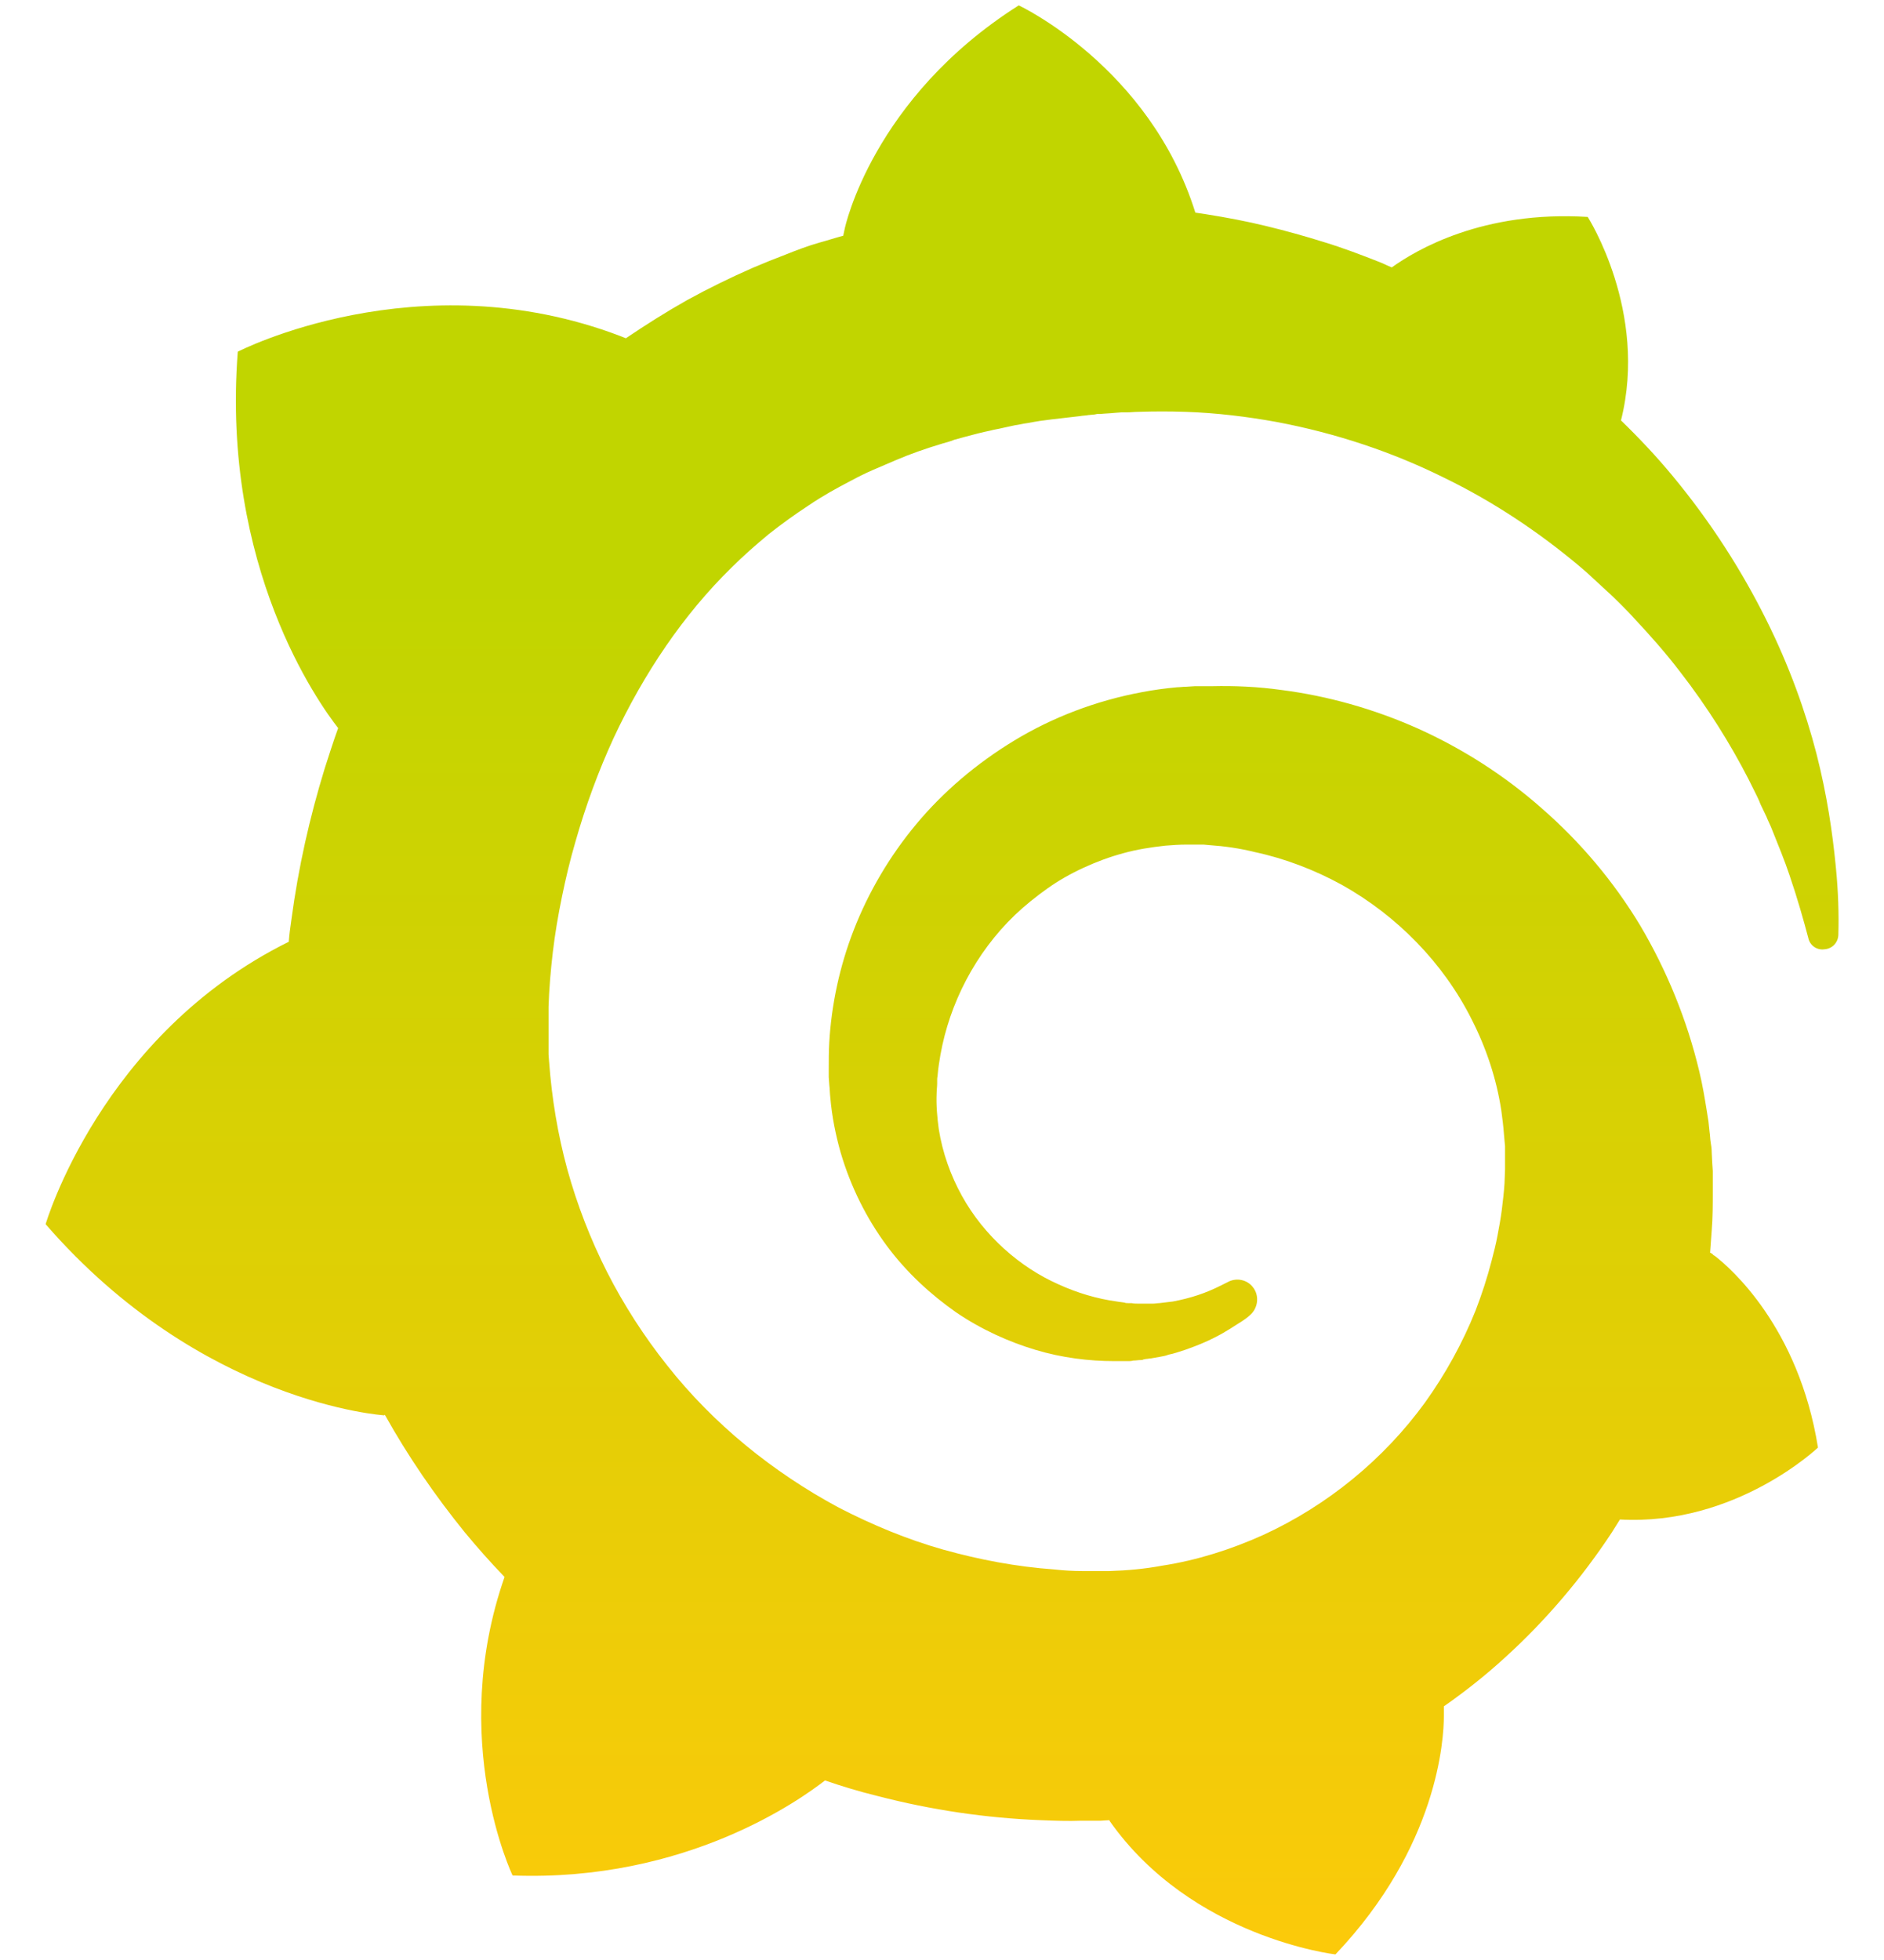 <?xml version="1.0" encoding="utf-8"?>
<!-- Generator: Adobe Illustrator 20.1.0, SVG Export Plug-In . SVG Version: 6.00 Build 0)  -->
<svg version="1.1" id="Layer_1" xmlns="http://www.w3.org/2000/svg" xmlns:xlink="http://www.w3.org/1999/xlink" x="0px" y="0px"
	 width="351px" height="365px" viewBox="0 0 351 365" style="enable-background:new 0 0 351 365;" xml:space="preserve">
<style type="text/css">
	.st0{fill:url(#SVGID_1_);}
</style>
<g id="Layer_1_1_">
</g>
<linearGradient id="SVGID_1_" gradientUnits="userSpaceOnUse" x1="175.5" y1="30%" x2="175.5" y2="99%">
	<stop  offset="0" style="stop-color:#c1d500"/>
	<stop  offset="1" style="stop-color:#FBCA0A"/>
</linearGradient>
<path class="st0" d="M342,161.2c-0.6-6.1-1.6-13.1-3.6-20.9c-2-7.7-5-16.2-9.4-25c-4.4-8.8-10.1-17.9-17.5-26.8
	c-2.9-3.5-6.1-6.9-9.5-10.2c5.1-20.3-6.2-37.9-6.2-37.9c-19.5-1.2-31.9,6.1-36.5,9.4c-0.8-0.3-1.5-0.7-2.3-1
	c-3.3-1.3-6.7-2.6-10.3-3.7c-3.5-1.1-7.1-2.1-10.8-3c-3.7-0.9-7.4-1.6-11.2-2.2c-0.7-0.1-1.3-0.2-2-0.3
	c-8.5-27.2-32.9-38.6-32.9-38.6c-27.3,17.3-32.4,41.5-32.4,41.5s-0.1,0.5-0.3,1.4c-1.5,0.4-3,0.9-4.5,1.3c-2.1,0.6-4.2,1.4-6.2,2.2
	c-2.1,0.8-4.1,1.6-6.2,2.5c-4.1,1.8-8.2,3.8-12.2,6c-3.9,2.2-7.7,4.6-11.4,7.1c-0.5-0.2-1-0.4-1-0.4c-37.8-14.4-71.3,2.9-71.3,2.9
	c-3.1,40.2,15.1,65.5,18.7,70.1c-0.9,2.5-1.7,5-2.5,7.5c-2.8,9.1-4.9,18.4-6.2,28.1c-0.2,1.4-0.4,2.8-0.5,4.2
	C18.8,192.7,8.5,228,8.5,228c29.1,33.5,63.1,35.6,63.1,35.6c0,0,0.1-0.1,0.1-0.1c4.3,7.7,9.3,15,14.9,21.9c2.4,2.9,4.8,5.6,7.4,8.3
	c-10.6,30.4,1.5,55.6,1.5,55.6c32.4,1.2,53.7-14.2,58.2-17.7c3.2,1.1,6.5,2.1,9.8,2.9c10,2.6,20.2,4.1,30.4,4.5
	c2.5,0.1,5.1,0.2,7.6,0.1l1.2,0l0.8,0l1.6,0l1.6-0.1l0,0.1c15.3,21.8,42.1,24.9,42.1,24.9c19.1-20.1,20.2-40.1,20.2-44.4l0,0
	c0,0,0-0.1,0-0.3c0-0.4,0-0.6,0-0.6l0,0c0-0.3,0-0.6,0-0.9c4-2.8,7.8-5.8,11.4-9.1c7.6-6.9,14.3-14.8,19.9-23.3
	c0.5-0.8,1-1.6,1.5-2.4c21.6,1.2,36.9-13.4,36.9-13.4c-3.6-22.5-16.4-33.5-19.1-35.6l0,0c0,0-0.1-0.1-0.3-0.2
	c-0.2-0.1-0.2-0.2-0.2-0.2c0,0,0,0,0,0c-0.1-0.1-0.3-0.2-0.5-0.3c0.1-1.4,0.2-2.7,0.3-4.1c0.2-2.4,0.2-4.9,0.2-7.3l0-1.8l0-0.9
	l0-0.5c0-0.6,0-0.4,0-0.6l-0.1-1.5l-0.1-2c0-0.7-0.1-1.3-0.2-1.9c-0.1-0.6-0.1-1.3-0.2-1.9l-0.2-1.9l-0.3-1.9
	c-0.4-2.5-0.8-4.9-1.4-7.4c-2.3-9.7-6.1-18.9-11-27.2c-5-8.3-11.2-15.6-18.3-21.8c-7-6.2-14.9-11.2-23.1-14.9
	c-8.3-3.7-16.9-6.1-25.5-7.2c-4.3-0.6-8.6-0.8-12.9-0.7l-1.6,0l-0.4,0c-0.1,0-0.6,0-0.5,0l-0.7,0l-1.6,0.1c-0.6,0-1.2,0.1-1.7,0.1
	c-2.2,0.2-4.4,0.5-6.5,0.9c-8.6,1.6-16.7,4.7-23.8,9c-7.1,4.3-13.3,9.6-18.3,15.6c-5,6-8.9,12.7-11.6,19.6c-2.7,6.9-4.2,14.1-4.6,21
	c-0.1,1.7-0.1,3.5-0.1,5.2c0,0.4,0,0.9,0,1.3l0.1,1.4c0.1,0.8,0.1,1.7,0.2,2.5c0.3,3.5,1,6.9,1.9,10.1c1.9,6.5,4.9,12.4,8.6,17.4
	c3.7,5,8.2,9.1,12.9,12.4c4.7,3.2,9.8,5.5,14.8,7c5,1.5,10,2.1,14.7,2.1c0.6,0,1.2,0,1.7,0c0.3,0,0.6,0,0.9,0c0.3,0,0.6,0,0.9-0.1
	c0.5,0,1-0.1,1.5-0.1c0.1,0,0.3,0,0.4-0.1l0.5-0.1c0.3,0,0.6-0.1,0.9-0.1c0.6-0.1,1.1-0.2,1.7-0.3c0.6-0.1,1.1-0.2,1.6-0.4
	c1.1-0.2,2.1-0.6,3.1-0.9c2-0.7,4-1.5,5.7-2.4c1.8-0.9,3.4-2,5-3c0.4-0.3,0.9-0.6,1.3-1c1.6-1.3,1.9-3.7,0.6-5.3
	c-1.1-1.4-3.1-1.8-4.7-0.9c-0.4,0.2-0.8,0.4-1.2,0.6c-1.4,0.7-2.8,1.3-4.3,1.8c-1.5,0.5-3.1,0.9-4.7,1.2c-0.8,0.1-1.6,0.2-2.5,0.3
	c-0.4,0-0.8,0.1-1.3,0.1c-0.4,0-0.9,0-1.2,0c-0.4,0-0.8,0-1.2,0c-0.5,0-1,0-1.5-0.1c0,0-0.3,0-0.1,0l-0.2,0l-0.3,0
	c-0.2,0-0.5,0-0.7-0.1c-0.5-0.1-0.9-0.1-1.4-0.2c-3.7-0.5-7.4-1.6-10.9-3.2c-3.6-1.6-7-3.8-10.1-6.6c-3.1-2.8-5.8-6.1-7.9-9.9
	c-2.1-3.8-3.6-8-4.3-12.4c-0.3-2.2-0.5-4.5-0.4-6.7c0-0.6,0.1-1.2,0.1-1.8c0,0.2,0-0.1,0-0.1l0-0.2l0-0.5c0-0.3,0.1-0.6,0.1-0.9
	c0.1-1.2,0.3-2.4,0.5-3.6c1.7-9.6,6.5-19,13.9-26.1c1.9-1.8,3.9-3.4,6-4.9c2.1-1.5,4.4-2.8,6.8-3.9c2.4-1.1,4.8-2,7.4-2.7
	c2.5-0.7,5.1-1.1,7.8-1.4c1.3-0.1,2.6-0.2,4-0.2c0.4,0,0.6,0,0.9,0l1.1,0l0.7,0c0.3,0,0,0,0.1,0l0.3,0l1.1,0.1
	c2.9,0.2,5.7,0.6,8.5,1.3c5.6,1.2,11.1,3.3,16.2,6.1c10.2,5.7,18.9,14.5,24.2,25.1c2.7,5.3,4.6,11,5.5,16.9c0.2,1.5,0.4,3,0.5,4.5
	l0.1,1.1l0.1,1.1c0,0.4,0,0.8,0,1.1c0,0.4,0,0.8,0,1.1l0,1l0,1.1c0,0.7-0.1,1.9-0.1,2.6c-0.1,1.6-0.3,3.3-0.5,4.9
	c-0.2,1.6-0.5,3.2-0.8,4.8c-0.3,1.6-0.7,3.2-1.1,4.7c-0.8,3.1-1.8,6.2-3,9.3c-2.4,6-5.6,11.8-9.4,17.1
	c-7.7,10.6-18.2,19.2-30.2,24.7c-6,2.7-12.3,4.7-18.8,5.7c-3.2,0.6-6.5,0.9-9.8,1l-0.6,0l-0.5,0l-1.1,0l-1.6,0l-0.8,0
	c0.4,0-0.1,0-0.1,0l-0.3,0c-1.8,0-3.5-0.1-5.3-0.3c-7-0.5-13.9-1.8-20.7-3.7c-6.7-1.9-13.2-4.6-19.4-7.8
	c-12.3-6.6-23.4-15.6-32-26.5c-4.3-5.4-8.1-11.3-11.2-17.4c-3.1-6.1-5.6-12.6-7.4-19.1c-1.8-6.6-2.9-13.3-3.4-20.1l-0.1-1.3l0-0.3
	l0-0.3l0-0.6l0-1.1l0-0.3l0-0.4l0-0.8l0-1.6l0-0.3c0,0,0,0.1,0-0.1l0-0.6c0-0.8,0-1.7,0-2.5c0.1-3.3,0.4-6.8,0.8-10.2
	c0.4-3.4,1-6.9,1.7-10.3c0.7-3.4,1.5-6.8,2.5-10.2c1.9-6.7,4.3-13.2,7.1-19.3c5.7-12.2,13.1-23.1,22-31.8c2.2-2.2,4.5-4.2,6.9-6.2
	c2.4-1.9,4.9-3.7,7.5-5.4c2.5-1.7,5.2-3.2,7.9-4.6c1.3-0.7,2.7-1.4,4.1-2c0.7-0.3,1.4-0.6,2.1-0.9c0.7-0.3,1.4-0.6,2.1-0.9
	c2.8-1.2,5.7-2.2,8.7-3.1c0.7-0.2,1.5-0.4,2.2-0.7c0.7-0.2,1.5-0.4,2.2-0.6c1.5-0.4,3-0.8,4.5-1.1c0.7-0.2,1.5-0.3,2.3-0.5
	c0.8-0.2,1.5-0.3,2.3-0.5c0.8-0.1,1.5-0.3,2.3-0.4l1.1-0.2l1.2-0.2c0.8-0.1,1.5-0.2,2.3-0.3c0.9-0.1,1.7-0.2,2.6-0.3
	c0.7-0.1,1.9-0.2,2.6-0.3c0.5-0.1,1.1-0.1,1.6-0.2l1.1-0.1l0.5-0.1l0.6,0c0.9-0.1,1.7-0.1,2.6-0.2l1.3-0.1c0,0,0.5,0,0.1,0l0.3,0
	l0.6,0c0.7,0,1.5-0.1,2.2-0.1c2.9-0.1,5.9-0.1,8.8,0c5.8,0.2,11.5,0.9,17,1.9c11.1,2.1,21.5,5.6,31,10.3
	c9.5,4.6,17.9,10.3,25.3,16.5c0.5,0.4,0.9,0.8,1.4,1.2c0.4,0.4,0.9,0.8,1.3,1.2c0.9,0.8,1.7,1.6,2.6,2.4c0.9,0.8,1.7,1.6,2.5,2.4
	c0.8,0.8,1.6,1.6,2.4,2.5c3.1,3.3,6,6.6,8.6,10c5.2,6.7,9.4,13.5,12.7,19.9c0.2,0.4,0.4,0.8,0.6,1.2c0.2,0.4,0.4,0.8,0.6,1.2
	c0.4,0.8,0.8,1.6,1.1,2.4c0.4,0.8,0.7,1.5,1.1,2.3c0.3,0.8,0.7,1.5,1,2.3c1.2,3,2.4,5.9,3.3,8.6c1.5,4.4,2.6,8.3,3.5,11.7
	c0.3,1.4,1.6,2.3,3,2.1c1.5-0.1,2.6-1.3,2.6-2.8C342.6,170.4,342.5,166.1,342,161.2z"/>
</svg>
